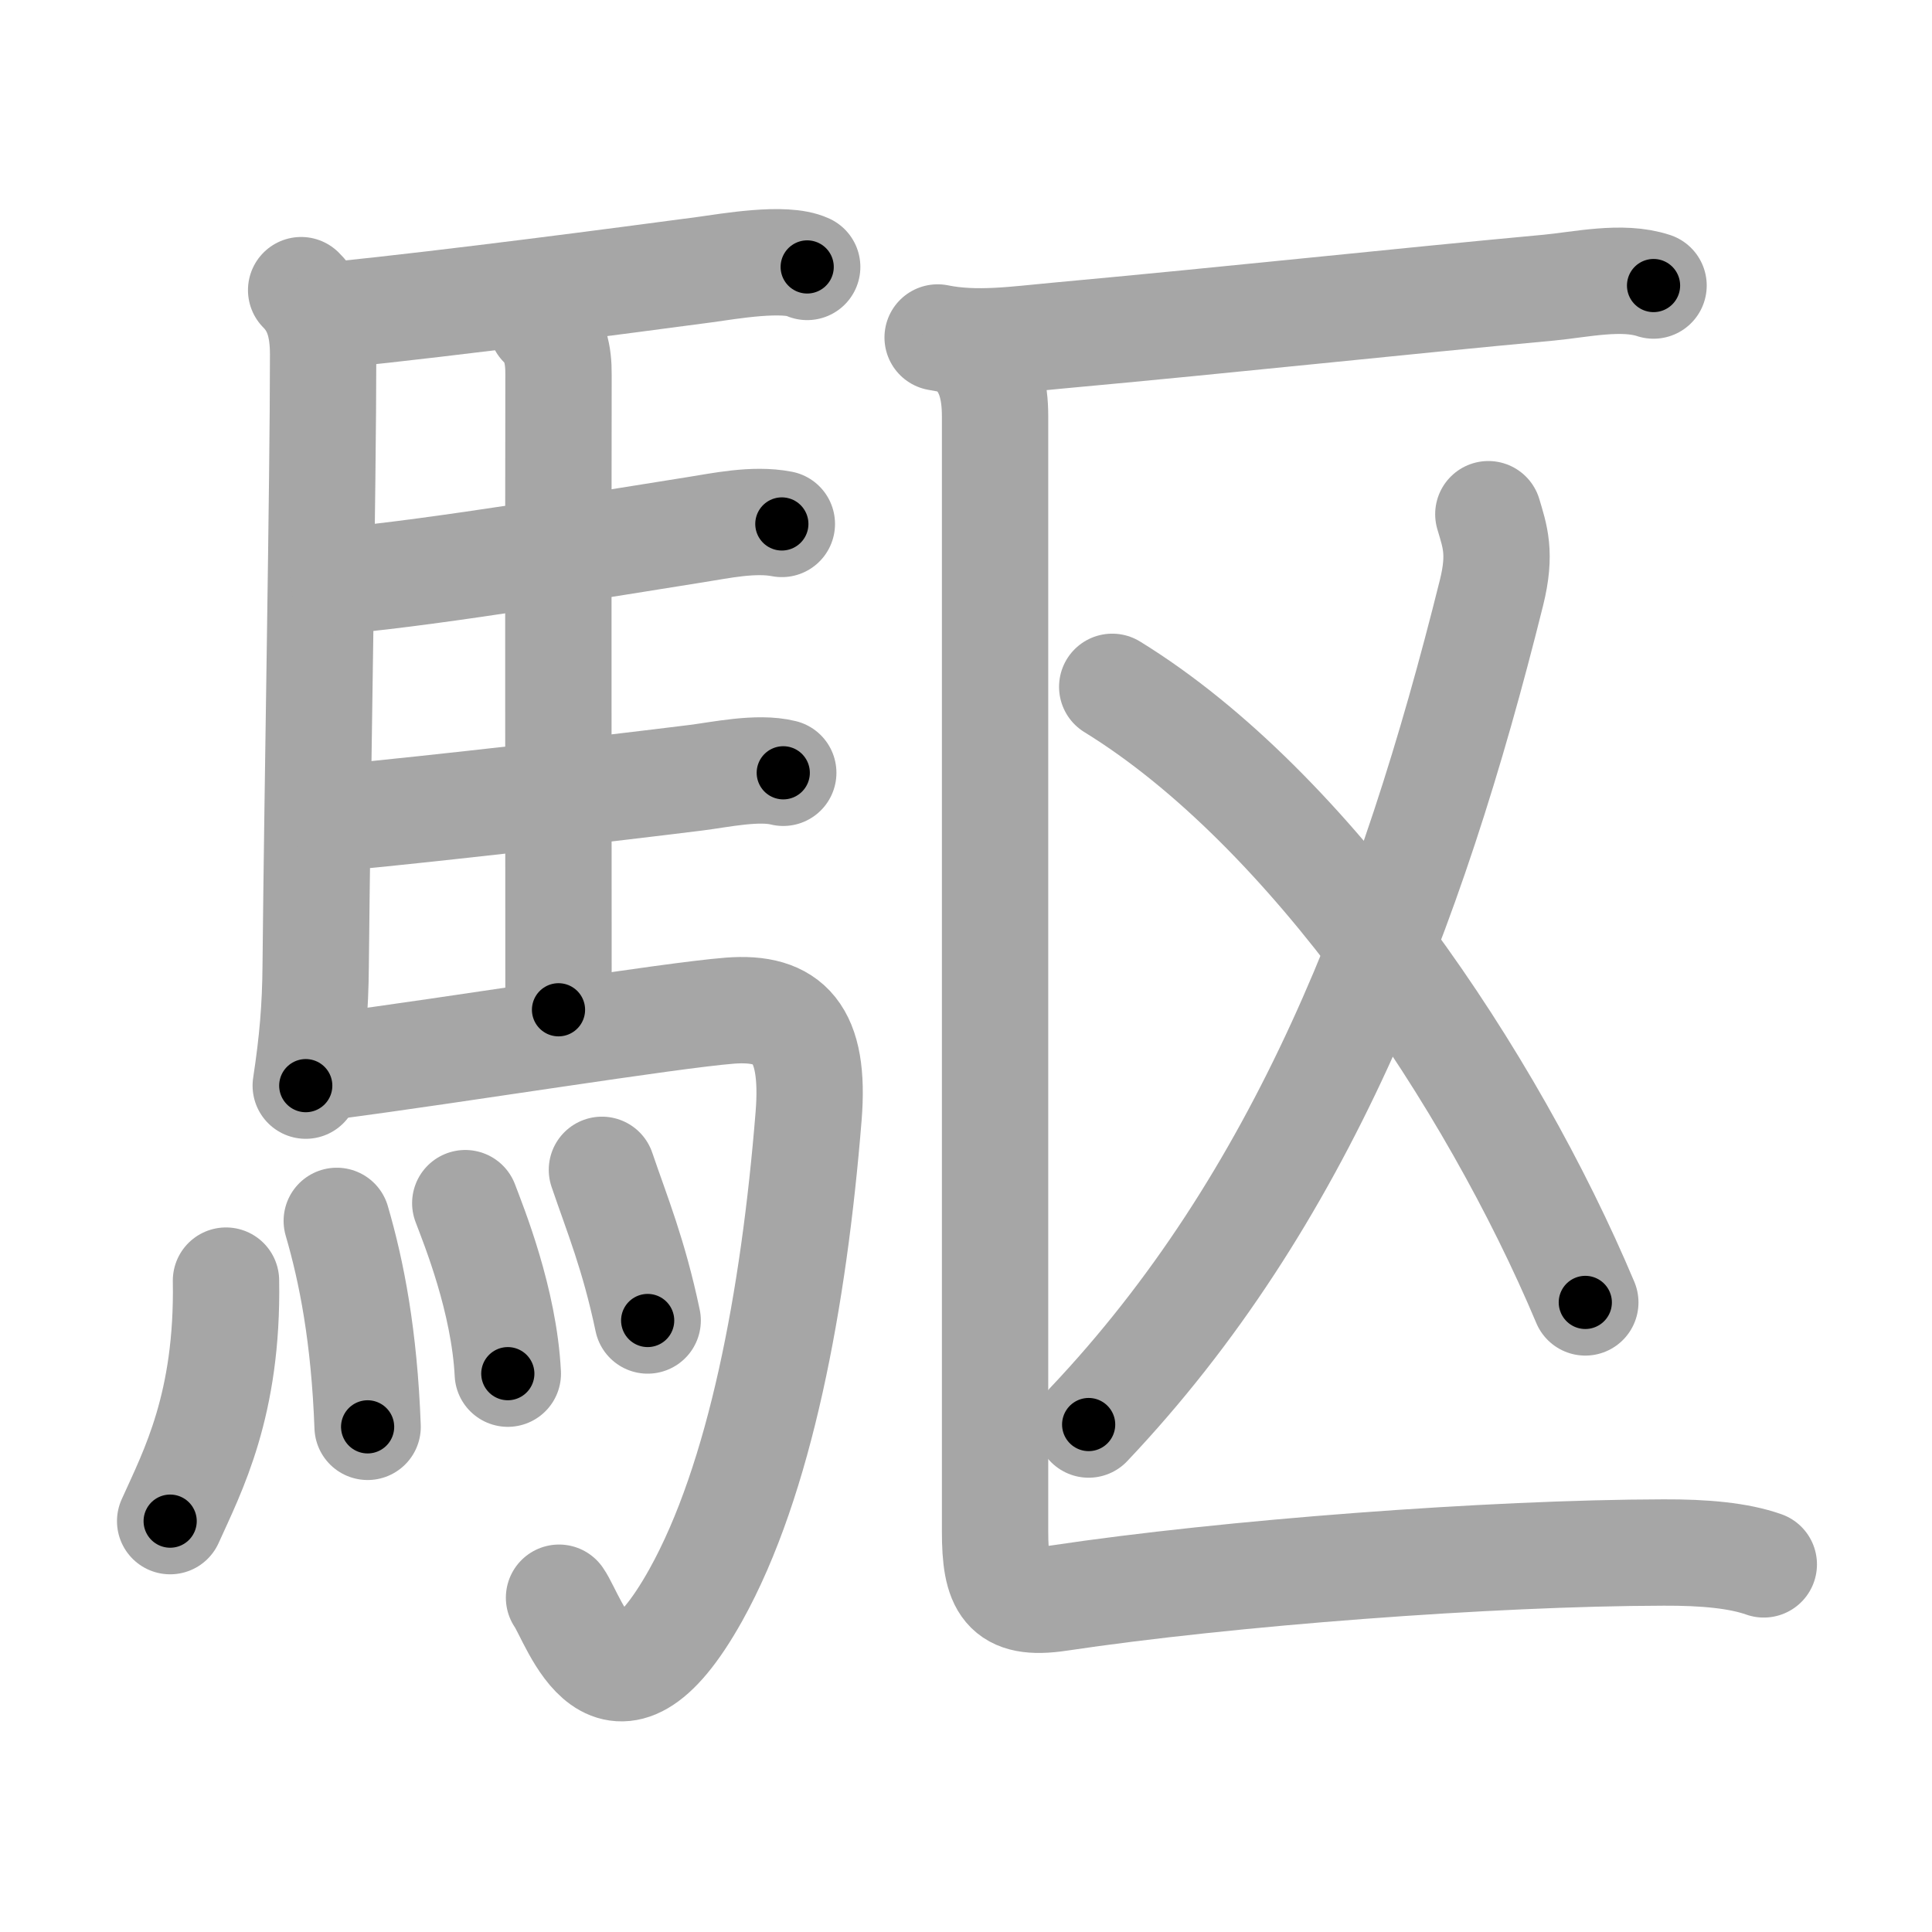 <svg xmlns="http://www.w3.org/2000/svg" viewBox="0 0 109 109" id="99c6"><g fill="none" stroke="#a6a6a6" stroke-width="6" stroke-linecap="round" stroke-linejoin="round"><g><g><path d="M16.99,16.37c0.88,0.88,1.24,2.01,1.24,3.63c0,7.35-0.32,24.13-0.42,34.5c-0.02,2.35-0.18,4.25-0.56,6.75" /><path d="M19.02,17.76c6.8-0.7,15.87-1.9,20.76-2.55c1.32-0.18,4.49-0.74,5.76-0.15" /><path d="M30.56,18.32c0.75,0.75,0.96,1.67,0.95,2.82c-0.02,11.73,0,26.11,0,35.83" /><path d="M19.38,32.75c5.13-0.45,15.26-2.14,19.88-2.87c1.35-0.21,3.25-0.63,4.85-0.32" /><path d="M19.26,46.12c5.29-0.5,15.27-1.65,19.99-2.24c1.37-0.17,3.5-0.64,4.94-0.28" /><path d="M18.74,60.15c6.89-0.9,19-2.86,22.43-3.13c3.33-0.26,4.83,1.24,4.45,5.95C44.79,73.3,42.87,83.51,39.25,90c-4.75,8.5-6.82,1.41-7.71,0.14" /><g><path d="M12.75,72.25c0.12,7-1.88,10.75-3.15,13.57" /><path d="M19,68.88c0.84,2.88,1.55,6.5,1.74,11.62" /><path d="M26.25,67.88c0.48,1.27,2.19,5.47,2.4,9.62" /><path d="M33.96,66c0.86,2.53,1.79,4.75,2.58,8.5" /></g></g><g p4:phon="区" xmlns:p4="http://kanjivg.tagaini.net"><g><path d="M52.9,19.04c2.19,0.45,4.52,0.1,6.72-0.1c9.95-0.91,19.2-1.92,27.75-2.71c1.81-0.17,4.14-0.71,5.92-0.12" /></g><g><g><path d="M83.97,29.01c0.37,1.25,0.73,2.2,0.18,4.42c-4.53,18.2-10.78,34.32-22.73,46.94" /></g><path d="M62.75,38.75c11.18,6.88,21.39,22.14,26.69,34.73" /></g><g><path d="M54.89,19.82c0.95,0.95,1.25,2.18,1.25,3.67c0,14.24,0,59.62,0,62.9c0,3.06,0.55,4.23,3.61,3.77c9.55-1.43,24.34-2.55,34.11-2.57c2.3-0.01,4.24,0.17,5.65,0.67" /></g></g></g></g><g fill="none" stroke="#000" stroke-width="3" stroke-linecap="round" stroke-linejoin="round"><path d="M16.99,16.37c0.88,0.88,1.24,2.01,1.24,3.63c0,7.35-0.32,24.13-0.42,34.5c-0.02,2.35-0.18,4.25-0.56,6.75" stroke-dasharray="45.229" stroke-dashoffset="45.229"><animate attributeName="stroke-dashoffset" values="45.229;45.229;0" dur="0.452s" fill="freeze" begin="0s;99c6.click" /></path><path d="M19.02,17.76c6.8-0.7,15.87-1.9,20.76-2.55c1.32-0.18,4.49-0.74,5.76-0.15" stroke-dasharray="26.735" stroke-dashoffset="26.735"><animate attributeName="stroke-dashoffset" values="26.735" fill="freeze" begin="99c6.click" /><animate attributeName="stroke-dashoffset" values="26.735;26.735;0" keyTimes="0;0.629;1" dur="0.719s" fill="freeze" begin="0s;99c6.click" /></path><path d="M30.56,18.32c0.75,0.75,0.96,1.67,0.95,2.82c-0.02,11.73,0,26.11,0,35.83" stroke-dasharray="38.895" stroke-dashoffset="38.895"><animate attributeName="stroke-dashoffset" values="38.895" fill="freeze" begin="99c6.click" /><animate attributeName="stroke-dashoffset" values="38.895;38.895;0" keyTimes="0;0.649;1" dur="1.108s" fill="freeze" begin="0s;99c6.click" /></path><path d="M19.38,32.75c5.13-0.45,15.26-2.14,19.88-2.87c1.35-0.21,3.25-0.63,4.85-0.32" stroke-dasharray="24.977" stroke-dashoffset="24.977"><animate attributeName="stroke-dashoffset" values="24.977" fill="freeze" begin="99c6.click" /><animate attributeName="stroke-dashoffset" values="24.977;24.977;0" keyTimes="0;0.816;1" dur="1.358s" fill="freeze" begin="0s;99c6.click" /></path><path d="M19.26,46.12c5.29-0.5,15.27-1.65,19.99-2.24c1.37-0.17,3.5-0.64,4.94-0.28" stroke-dasharray="25.093" stroke-dashoffset="25.093"><animate attributeName="stroke-dashoffset" values="25.093" fill="freeze" begin="99c6.click" /><animate attributeName="stroke-dashoffset" values="25.093;25.093;0" keyTimes="0;0.844;1" dur="1.609s" fill="freeze" begin="0s;99c6.click" /></path><path d="M18.74,60.15c6.89-0.9,19-2.86,22.43-3.13c3.33-0.26,4.83,1.24,4.45,5.95C44.79,73.3,42.87,83.51,39.25,90c-4.75,8.5-6.82,1.41-7.71,0.14" stroke-dasharray="71.233" stroke-dashoffset="71.233"><animate attributeName="stroke-dashoffset" values="71.233" fill="freeze" begin="99c6.click" /><animate attributeName="stroke-dashoffset" values="71.233;71.233;0" keyTimes="0;0.75;1" dur="2.145s" fill="freeze" begin="0s;99c6.click" /></path><path d="M12.75,72.25c0.12,7-1.88,10.75-3.15,13.57" stroke-dasharray="14.082" stroke-dashoffset="14.082"><animate attributeName="stroke-dashoffset" values="14.082" fill="freeze" begin="99c6.click" /><animate attributeName="stroke-dashoffset" values="14.082;14.082;0" keyTimes="0;0.884;1" dur="2.427s" fill="freeze" begin="0s;99c6.click" /></path><path d="M19,68.88c0.84,2.88,1.55,6.5,1.74,11.62" stroke-dasharray="11.781" stroke-dashoffset="11.781"><animate attributeName="stroke-dashoffset" values="11.781" fill="freeze" begin="99c6.click" /><animate attributeName="stroke-dashoffset" values="11.781;11.781;0" keyTimes="0;0.911;1" dur="2.663s" fill="freeze" begin="0s;99c6.click" /></path><path d="M26.25,67.88c0.48,1.27,2.19,5.47,2.4,9.62" stroke-dasharray="9.958" stroke-dashoffset="9.958"><animate attributeName="stroke-dashoffset" values="9.958" fill="freeze" begin="99c6.click" /><animate attributeName="stroke-dashoffset" values="9.958;9.958;0" keyTimes="0;0.93;1" dur="2.862s" fill="freeze" begin="0s;99c6.click" /></path><path d="M33.96,66c0.86,2.53,1.79,4.75,2.58,8.5" stroke-dasharray="8.892" stroke-dashoffset="8.892"><animate attributeName="stroke-dashoffset" values="8.892" fill="freeze" begin="99c6.click" /><animate attributeName="stroke-dashoffset" values="8.892;8.892;0" keyTimes="0;0.941;1" dur="3.04s" fill="freeze" begin="0s;99c6.click" /></path><path d="M52.9,19.04c2.19,0.45,4.52,0.1,6.72-0.1c9.95-0.91,19.2-1.92,27.75-2.71c1.81-0.17,4.14-0.71,5.92-0.12" stroke-dasharray="40.599" stroke-dashoffset="40.599"><animate attributeName="stroke-dashoffset" values="40.599" fill="freeze" begin="99c6.click" /><animate attributeName="stroke-dashoffset" values="40.599;40.599;0" keyTimes="0;0.882;1" dur="3.446s" fill="freeze" begin="0s;99c6.click" /></path><path d="M83.97,29.01c0.37,1.25,0.73,2.2,0.18,4.42c-4.53,18.2-10.78,34.32-22.73,46.94" stroke-dasharray="57.256" stroke-dashoffset="57.256"><animate attributeName="stroke-dashoffset" values="57.256" fill="freeze" begin="99c6.click" /><animate attributeName="stroke-dashoffset" values="57.256;57.256;0" keyTimes="0;0.857;1" dur="4.019s" fill="freeze" begin="0s;99c6.click" /></path><path d="M62.75,38.75c11.18,6.88,21.39,22.14,26.69,34.73" stroke-dasharray="44.404" stroke-dashoffset="44.404"><animate attributeName="stroke-dashoffset" values="44.404" fill="freeze" begin="99c6.click" /><animate attributeName="stroke-dashoffset" values="44.404;44.404;0" keyTimes="0;0.901;1" dur="4.463s" fill="freeze" begin="0s;99c6.click" /></path><path d="M54.89,19.82c0.95,0.95,1.25,2.18,1.25,3.67c0,14.24,0,59.62,0,62.9c0,3.06,0.55,4.23,3.61,3.77c9.55-1.43,24.34-2.55,34.11-2.57c2.3-0.01,4.24,0.17,5.65,0.67" stroke-dasharray="113.306" stroke-dashoffset="113.306"><animate attributeName="stroke-dashoffset" values="113.306" fill="freeze" begin="99c6.click" /><animate attributeName="stroke-dashoffset" values="113.306;113.306;0" keyTimes="0;0.84;1" dur="5.315s" fill="freeze" begin="0s;99c6.click" /></path></g></svg>
